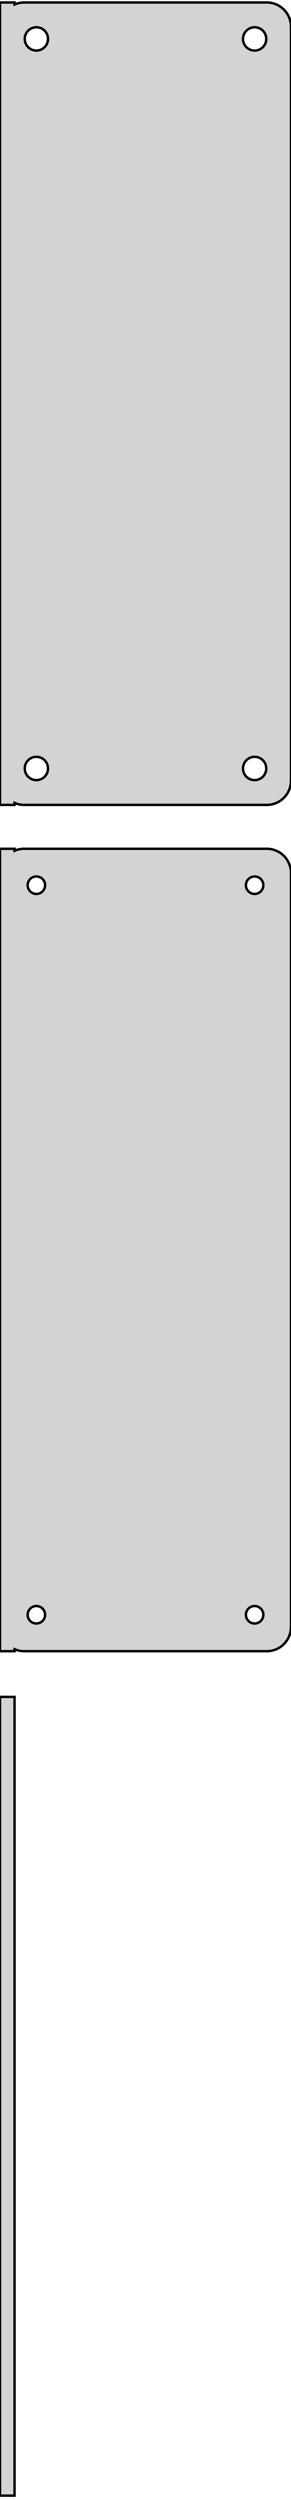 <?xml version="1.0" standalone="no"?>
<!DOCTYPE svg PUBLIC "-//W3C//DTD SVG 1.1//EN" "http://www.w3.org/Graphics/SVG/1.1/DTD/svg11.dtd">
<svg width="60mm" height="514mm" viewBox="-30 -431 60 514" xmlns="http://www.w3.org/2000/svg" version="1.1">
<title>OpenSCAD Model</title>
<path d="
M -27,-265.925 L -26.545,-265.745 L -25.937,-265.589 L -25.314,-265.51 L 25.314,-265.51 L 25.937,-265.589
 L 26.545,-265.745 L 27.129,-265.976 L 27.679,-266.278 L 28.187,-266.647 L 28.645,-267.077 L 29.045,-267.561
 L 29.381,-268.091 L 29.649,-268.659 L 29.843,-269.257 L 29.961,-269.873 L 30,-270.5 L 30,-425.5
 L 29.961,-426.127 L 29.843,-426.743 L 29.649,-427.341 L 29.381,-427.909 L 29.045,-428.439 L 28.645,-428.923
 L 28.187,-429.353 L 27.679,-429.722 L 27.129,-430.024 L 26.545,-430.255 L 25.937,-430.411 L 25.314,-430.49
 L -25.314,-430.49 L -25.937,-430.411 L -26.545,-430.255 L -27,-430.075 L -27,-430.49 L -30,-430.49
 L -30,-265.51 L -27,-265.51 z
M 22.349,-420.605 L 22.05,-420.643 L 21.758,-420.717 L 21.478,-420.828 L 21.214,-420.974 L 20.97,-421.151
 L 20.75,-421.357 L 20.558,-421.589 L 20.397,-421.844 L 20.268,-422.117 L 20.175,-422.403 L 20.119,-422.699
 L 20.1,-423 L 20.119,-423.301 L 20.175,-423.597 L 20.268,-423.883 L 20.397,-424.156 L 20.558,-424.411
 L 20.75,-424.643 L 20.97,-424.849 L 21.214,-425.026 L 21.478,-425.172 L 21.758,-425.283 L 22.05,-425.357
 L 22.349,-425.395 L 22.651,-425.395 L 22.95,-425.357 L 23.242,-425.283 L 23.522,-425.172 L 23.786,-425.026
 L 24.03,-424.849 L 24.25,-424.643 L 24.442,-424.411 L 24.603,-424.156 L 24.732,-423.883 L 24.825,-423.597
 L 24.881,-423.301 L 24.9,-423 L 24.881,-422.699 L 24.825,-422.403 L 24.732,-422.117 L 24.603,-421.844
 L 24.442,-421.589 L 24.25,-421.357 L 24.03,-421.151 L 23.786,-420.974 L 23.522,-420.828 L 23.242,-420.717
 L 22.95,-420.643 L 22.651,-420.605 z
M -22.651,-420.605 L -22.95,-420.643 L -23.242,-420.717 L -23.522,-420.828 L -23.786,-420.974 L -24.03,-421.151
 L -24.25,-421.357 L -24.442,-421.589 L -24.603,-421.844 L -24.732,-422.117 L -24.825,-422.403 L -24.881,-422.699
 L -24.9,-423 L -24.881,-423.301 L -24.825,-423.597 L -24.732,-423.883 L -24.603,-424.156 L -24.442,-424.411
 L -24.25,-424.643 L -24.03,-424.849 L -23.786,-425.026 L -23.522,-425.172 L -23.242,-425.283 L -22.95,-425.357
 L -22.651,-425.395 L -22.349,-425.395 L -22.05,-425.357 L -21.758,-425.283 L -21.478,-425.172 L -21.214,-425.026
 L -20.97,-424.849 L -20.75,-424.643 L -20.558,-424.411 L -20.397,-424.156 L -20.268,-423.883 L -20.175,-423.597
 L -20.119,-423.301 L -20.1,-423 L -20.119,-422.699 L -20.175,-422.403 L -20.268,-422.117 L -20.397,-421.844
 L -20.558,-421.589 L -20.75,-421.357 L -20.97,-421.151 L -21.214,-420.974 L -21.478,-420.828 L -21.758,-420.717
 L -22.05,-420.643 L -22.349,-420.605 z
M 22.349,-270.605 L 22.05,-270.643 L 21.758,-270.717 L 21.478,-270.828 L 21.214,-270.974 L 20.97,-271.151
 L 20.75,-271.357 L 20.558,-271.589 L 20.397,-271.844 L 20.268,-272.117 L 20.175,-272.403 L 20.119,-272.699
 L 20.1,-273 L 20.119,-273.301 L 20.175,-273.597 L 20.268,-273.883 L 20.397,-274.156 L 20.558,-274.411
 L 20.75,-274.643 L 20.97,-274.849 L 21.214,-275.026 L 21.478,-275.172 L 21.758,-275.283 L 22.05,-275.357
 L 22.349,-275.395 L 22.651,-275.395 L 22.95,-275.357 L 23.242,-275.283 L 23.522,-275.172 L 23.786,-275.026
 L 24.03,-274.849 L 24.25,-274.643 L 24.442,-274.411 L 24.603,-274.156 L 24.732,-273.883 L 24.825,-273.597
 L 24.881,-273.301 L 24.9,-273 L 24.881,-272.699 L 24.825,-272.403 L 24.732,-272.117 L 24.603,-271.844
 L 24.442,-271.589 L 24.25,-271.357 L 24.03,-271.151 L 23.786,-270.974 L 23.522,-270.828 L 23.242,-270.717
 L 22.95,-270.643 L 22.651,-270.605 z
M -22.651,-270.605 L -22.95,-270.643 L -23.242,-270.717 L -23.522,-270.828 L -23.786,-270.974 L -24.03,-271.151
 L -24.25,-271.357 L -24.442,-271.589 L -24.603,-271.844 L -24.732,-272.117 L -24.825,-272.403 L -24.881,-272.699
 L -24.9,-273 L -24.881,-273.301 L -24.825,-273.597 L -24.732,-273.883 L -24.603,-274.156 L -24.442,-274.411
 L -24.25,-274.643 L -24.03,-274.849 L -23.786,-275.026 L -23.522,-275.172 L -23.242,-275.283 L -22.95,-275.357
 L -22.651,-275.395 L -22.349,-275.395 L -22.05,-275.357 L -21.758,-275.283 L -21.478,-275.172 L -21.214,-275.026
 L -20.97,-274.849 L -20.75,-274.643 L -20.558,-274.411 L -20.397,-274.156 L -20.268,-273.883 L -20.175,-273.597
 L -20.119,-273.301 L -20.1,-273 L -20.119,-272.699 L -20.175,-272.403 L -20.268,-272.117 L -20.397,-271.844
 L -20.558,-271.589 L -20.75,-271.357 L -20.97,-271.151 L -21.214,-270.974 L -21.478,-270.828 L -21.758,-270.717
 L -22.05,-270.643 L -22.349,-270.605 z
M -27,-91.925 L -26.545,-91.745 L -25.937,-91.589 L -25.314,-91.51 L 25.314,-91.51 L 25.937,-91.589
 L 26.545,-91.745 L 27.129,-91.976 L 27.679,-92.278 L 28.187,-92.647 L 28.645,-93.077 L 29.045,-93.561
 L 29.381,-94.091 L 29.649,-94.659 L 29.843,-95.257 L 29.961,-95.873 L 30,-96.5 L 30,-251.5
 L 29.961,-252.127 L 29.843,-252.743 L 29.649,-253.341 L 29.381,-253.909 L 29.045,-254.439 L 28.645,-254.923
 L 28.187,-255.353 L 27.679,-255.722 L 27.129,-256.024 L 26.545,-256.255 L 25.937,-256.411 L 25.314,-256.49
 L -25.314,-256.49 L -25.937,-256.411 L -26.545,-256.255 L -27,-256.075 L -27,-256.49 L -30,-256.49
 L -30,-91.51 L -27,-91.51 z
M -22.613,-247.204 L -22.837,-247.232 L -23.056,-247.288 L -23.266,-247.371 L -23.465,-247.48 L -23.647,-247.613
 L -23.812,-247.768 L -23.956,-247.942 L -24.077,-248.133 L -24.174,-248.337 L -24.243,-248.552 L -24.286,-248.774
 L -24.3,-249 L -24.286,-249.226 L -24.243,-249.448 L -24.174,-249.663 L -24.077,-249.867 L -23.956,-250.058
 L -23.812,-250.232 L -23.647,-250.387 L -23.465,-250.52 L -23.266,-250.629 L -23.056,-250.712 L -22.837,-250.768
 L -22.613,-250.796 L -22.387,-250.796 L -22.163,-250.768 L -21.944,-250.712 L -21.734,-250.629 L -21.535,-250.52
 L -21.353,-250.387 L -21.188,-250.232 L -21.044,-250.058 L -20.923,-249.867 L -20.826,-249.663 L -20.756,-249.448
 L -20.714,-249.226 L -20.7,-249 L -20.714,-248.774 L -20.756,-248.552 L -20.826,-248.337 L -20.923,-248.133
 L -21.044,-247.942 L -21.188,-247.768 L -21.353,-247.613 L -21.535,-247.48 L -21.734,-247.371 L -21.944,-247.288
 L -22.163,-247.232 L -22.387,-247.204 z
M 22.387,-247.204 L 22.163,-247.232 L 21.944,-247.288 L 21.734,-247.371 L 21.535,-247.48 L 21.353,-247.613
 L 21.188,-247.768 L 21.044,-247.942 L 20.923,-248.133 L 20.826,-248.337 L 20.756,-248.552 L 20.714,-248.774
 L 20.7,-249 L 20.714,-249.226 L 20.756,-249.448 L 20.826,-249.663 L 20.923,-249.867 L 21.044,-250.058
 L 21.188,-250.232 L 21.353,-250.387 L 21.535,-250.52 L 21.734,-250.629 L 21.944,-250.712 L 22.163,-250.768
 L 22.387,-250.796 L 22.613,-250.796 L 22.837,-250.768 L 23.056,-250.712 L 23.266,-250.629 L 23.465,-250.52
 L 23.647,-250.387 L 23.812,-250.232 L 23.956,-250.058 L 24.077,-249.867 L 24.174,-249.663 L 24.243,-249.448
 L 24.286,-249.226 L 24.3,-249 L 24.286,-248.774 L 24.243,-248.552 L 24.174,-248.337 L 24.077,-248.133
 L 23.956,-247.942 L 23.812,-247.768 L 23.647,-247.613 L 23.465,-247.48 L 23.266,-247.371 L 23.056,-247.288
 L 22.837,-247.232 L 22.613,-247.204 z
M -22.613,-97.204 L -22.837,-97.232 L -23.056,-97.288 L -23.266,-97.371 L -23.465,-97.48 L -23.647,-97.613
 L -23.812,-97.768 L -23.956,-97.942 L -24.077,-98.133 L -24.174,-98.337 L -24.243,-98.552 L -24.286,-98.774
 L -24.3,-99 L -24.286,-99.226 L -24.243,-99.448 L -24.174,-99.663 L -24.077,-99.867 L -23.956,-100.058
 L -23.812,-100.232 L -23.647,-100.387 L -23.465,-100.52 L -23.266,-100.629 L -23.056,-100.712 L -22.837,-100.768
 L -22.613,-100.796 L -22.387,-100.796 L -22.163,-100.768 L -21.944,-100.712 L -21.734,-100.629 L -21.535,-100.52
 L -21.353,-100.387 L -21.188,-100.232 L -21.044,-100.058 L -20.923,-99.867 L -20.826,-99.663 L -20.756,-99.448
 L -20.714,-99.226 L -20.7,-99 L -20.714,-98.774 L -20.756,-98.552 L -20.826,-98.337 L -20.923,-98.133
 L -21.044,-97.942 L -21.188,-97.768 L -21.353,-97.613 L -21.535,-97.48 L -21.734,-97.371 L -21.944,-97.288
 L -22.163,-97.232 L -22.387,-97.204 z
M 22.387,-97.204 L 22.163,-97.232 L 21.944,-97.288 L 21.734,-97.371 L 21.535,-97.48 L 21.353,-97.613
 L 21.188,-97.768 L 21.044,-97.942 L 20.923,-98.133 L 20.826,-98.337 L 20.756,-98.552 L 20.714,-98.774
 L 20.7,-99 L 20.714,-99.226 L 20.756,-99.448 L 20.826,-99.663 L 20.923,-99.867 L 21.044,-100.058
 L 21.188,-100.232 L 21.353,-100.387 L 21.535,-100.52 L 21.734,-100.629 L 21.944,-100.712 L 22.163,-100.768
 L 22.387,-100.796 L 22.613,-100.796 L 22.837,-100.768 L 23.056,-100.712 L 23.266,-100.629 L 23.465,-100.52
 L 23.647,-100.387 L 23.812,-100.232 L 23.956,-100.058 L 24.077,-99.867 L 24.174,-99.663 L 24.243,-99.448
 L 24.286,-99.226 L 24.3,-99 L 24.286,-98.774 L 24.243,-98.552 L 24.174,-98.337 L 24.077,-98.133
 L 23.956,-97.942 L 23.812,-97.768 L 23.647,-97.613 L 23.465,-97.48 L 23.266,-97.371 L 23.056,-97.288
 L 22.837,-97.232 L 22.613,-97.204 z
M -27,-82.115 L -30,-82.115 L -30,82.115 L -27,82.115 z
" stroke="black" fill="lightgray" stroke-width="0.5"/>
</svg>
